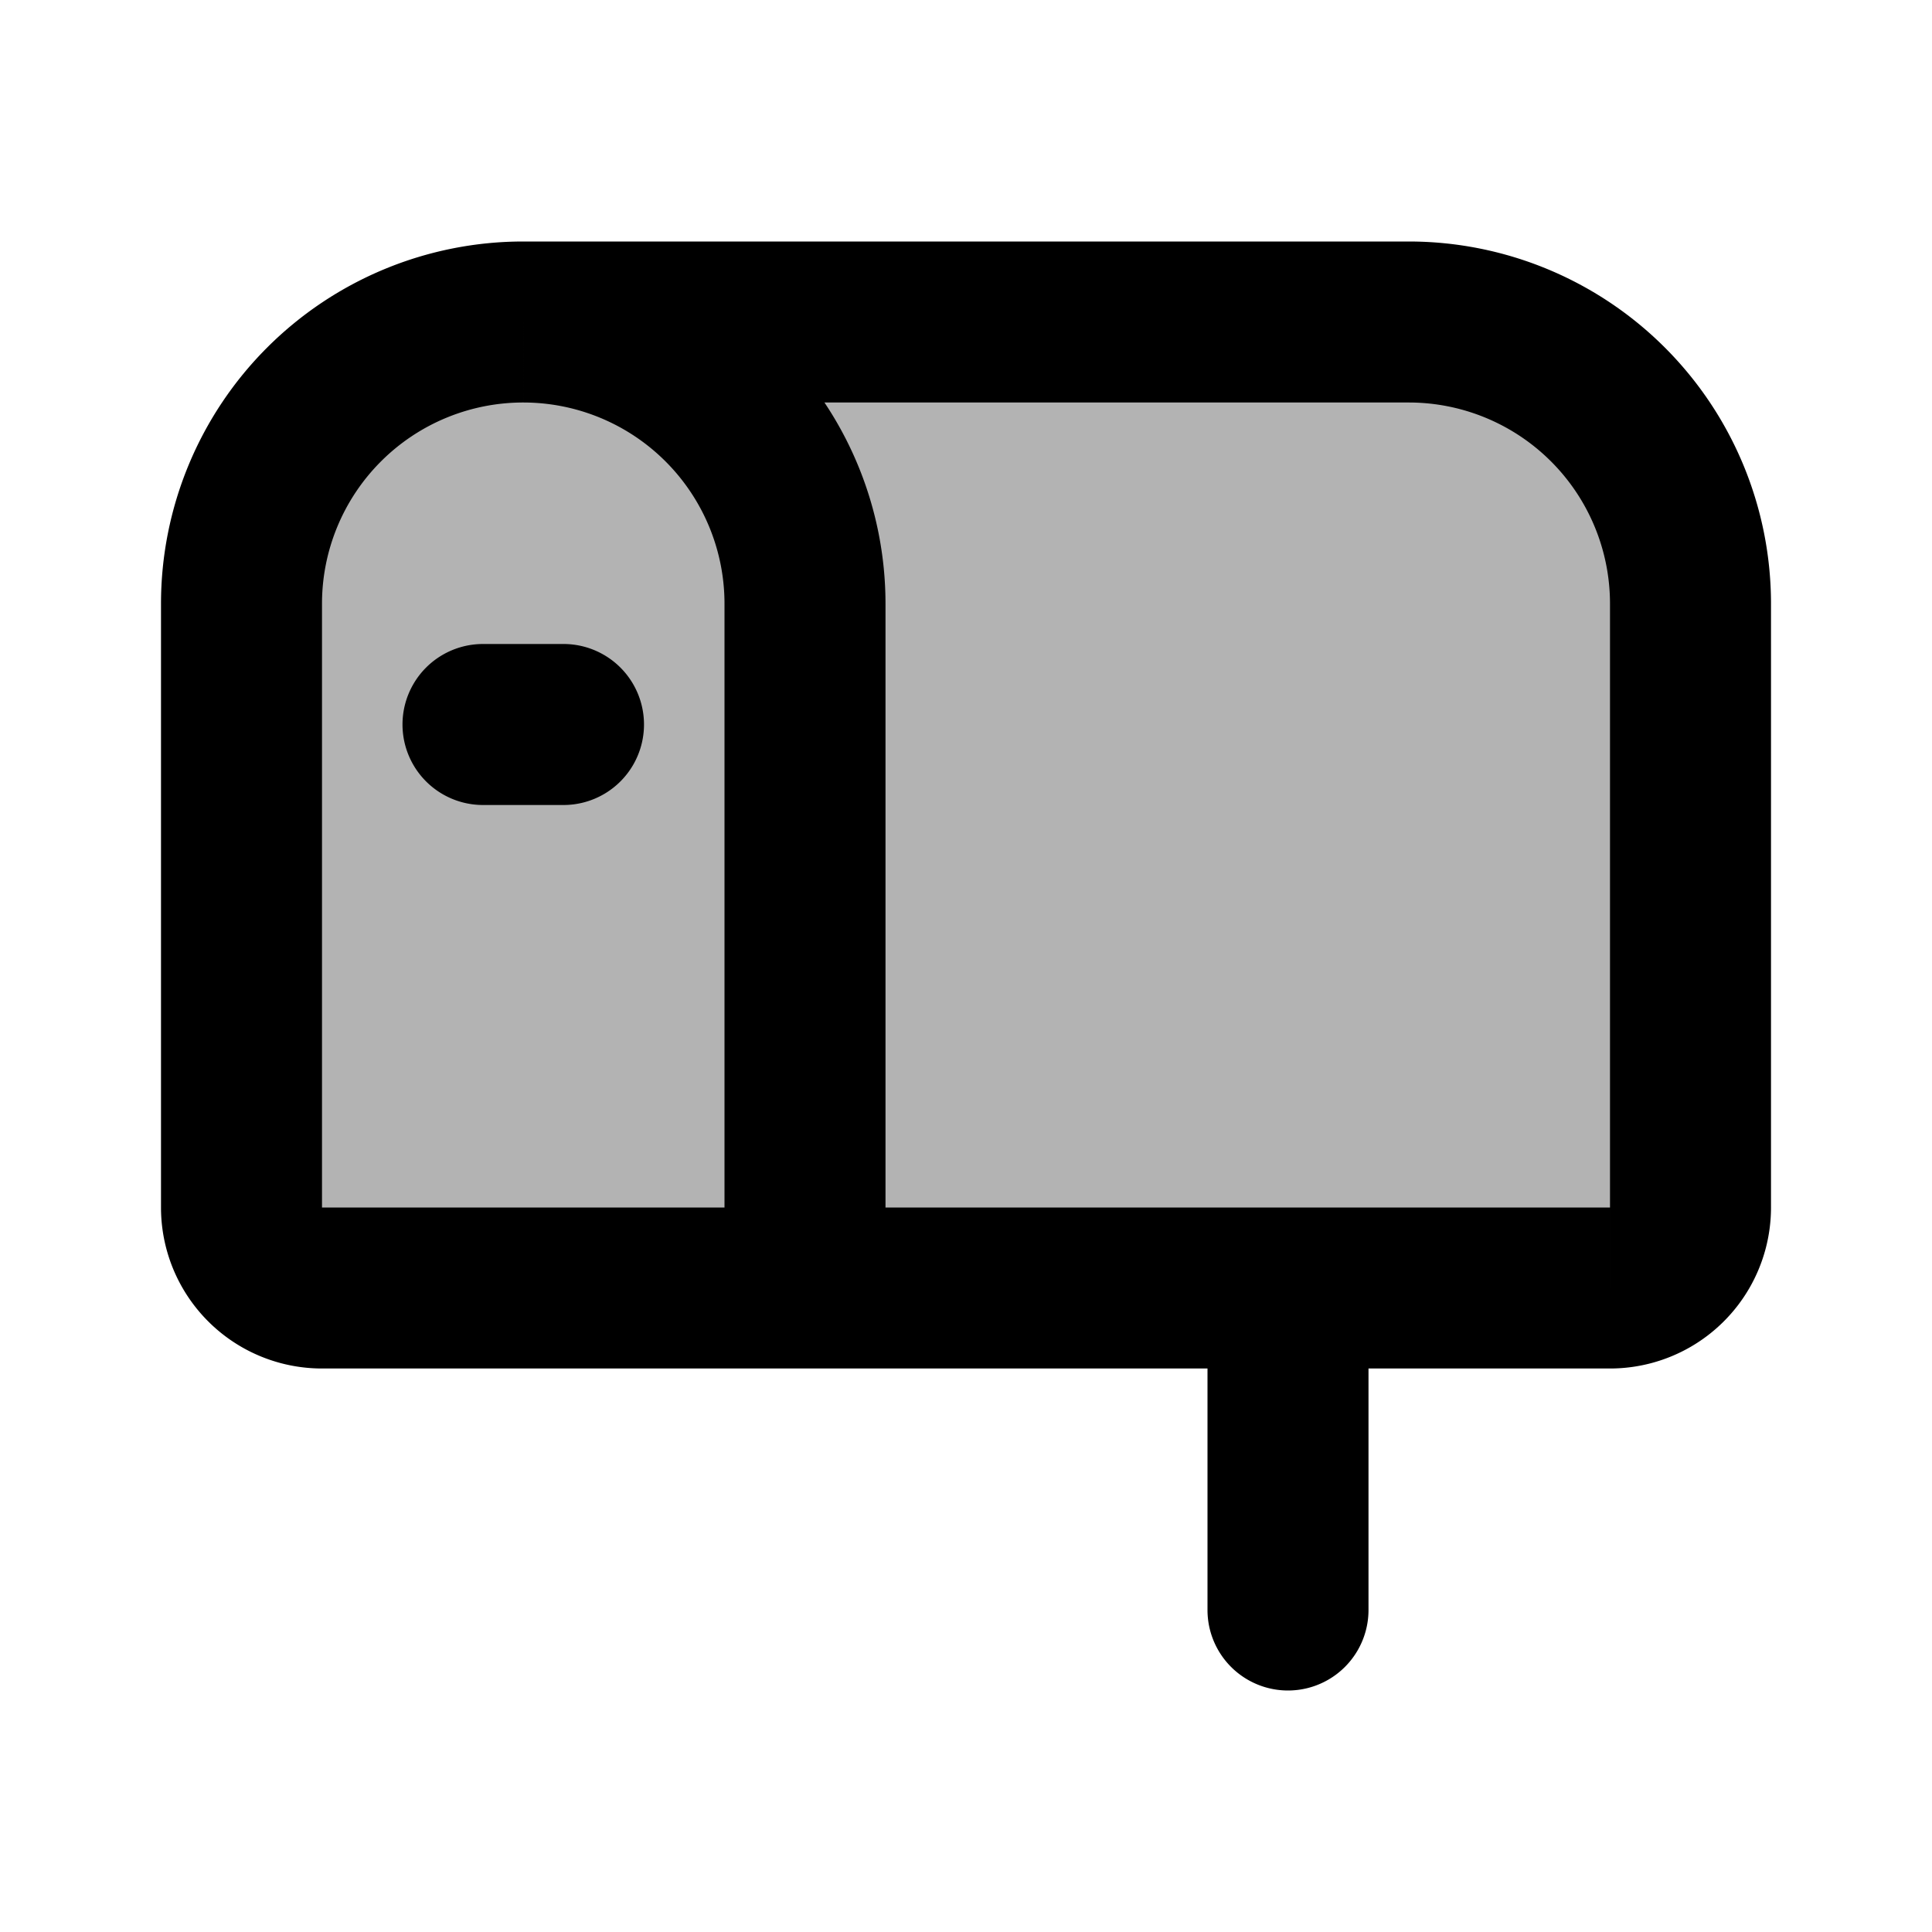<svg xmlns="http://www.w3.org/2000/svg" width="24" height="24" viewBox="0 0 24 24" fill="none">
    <path fill="currentColor" d="M3 7.5A3.5 3.5 0 0 1 6.5 4h11A3.5 3.5 0 0 1 21 7.5V15a1 1 0 0 1-1 1H4a1 1 0 0 1-1-1z" opacity=".3"/>
    <path fill="currentColor" d="M17 16a1 1 0 1 0-2 0zm-2 4a1 1 0 1 0 2 0zM6 8a1 1 0 0 0 0 2zm1 2a1 1 0 0 0 0-2zm-.5-5h11V3h-11zM20 7.5V15h2V7.5zm0 7.5H4v2h16zM4 15V7.5H2V15zm5-7.5V16h2V7.5zm6 8.5v4h2v-4zm-9-6h1V8H6zm-2 5H2a2 2 0 0 0 2 2zm16 0v2a2 2 0 0 0 2-2zM17.5 5A2.5 2.5 0 0 1 20 7.5h2A4.5 4.5 0 0 0 17.5 3zm-11 0A2.5 2.5 0 0 1 9 7.5h2A4.5 4.5 0 0 0 6.5 3zm0-2A4.5 4.5 0 0 0 2 7.5h2A2.5 2.5 0 0 1 6.5 5z"/>
</svg>